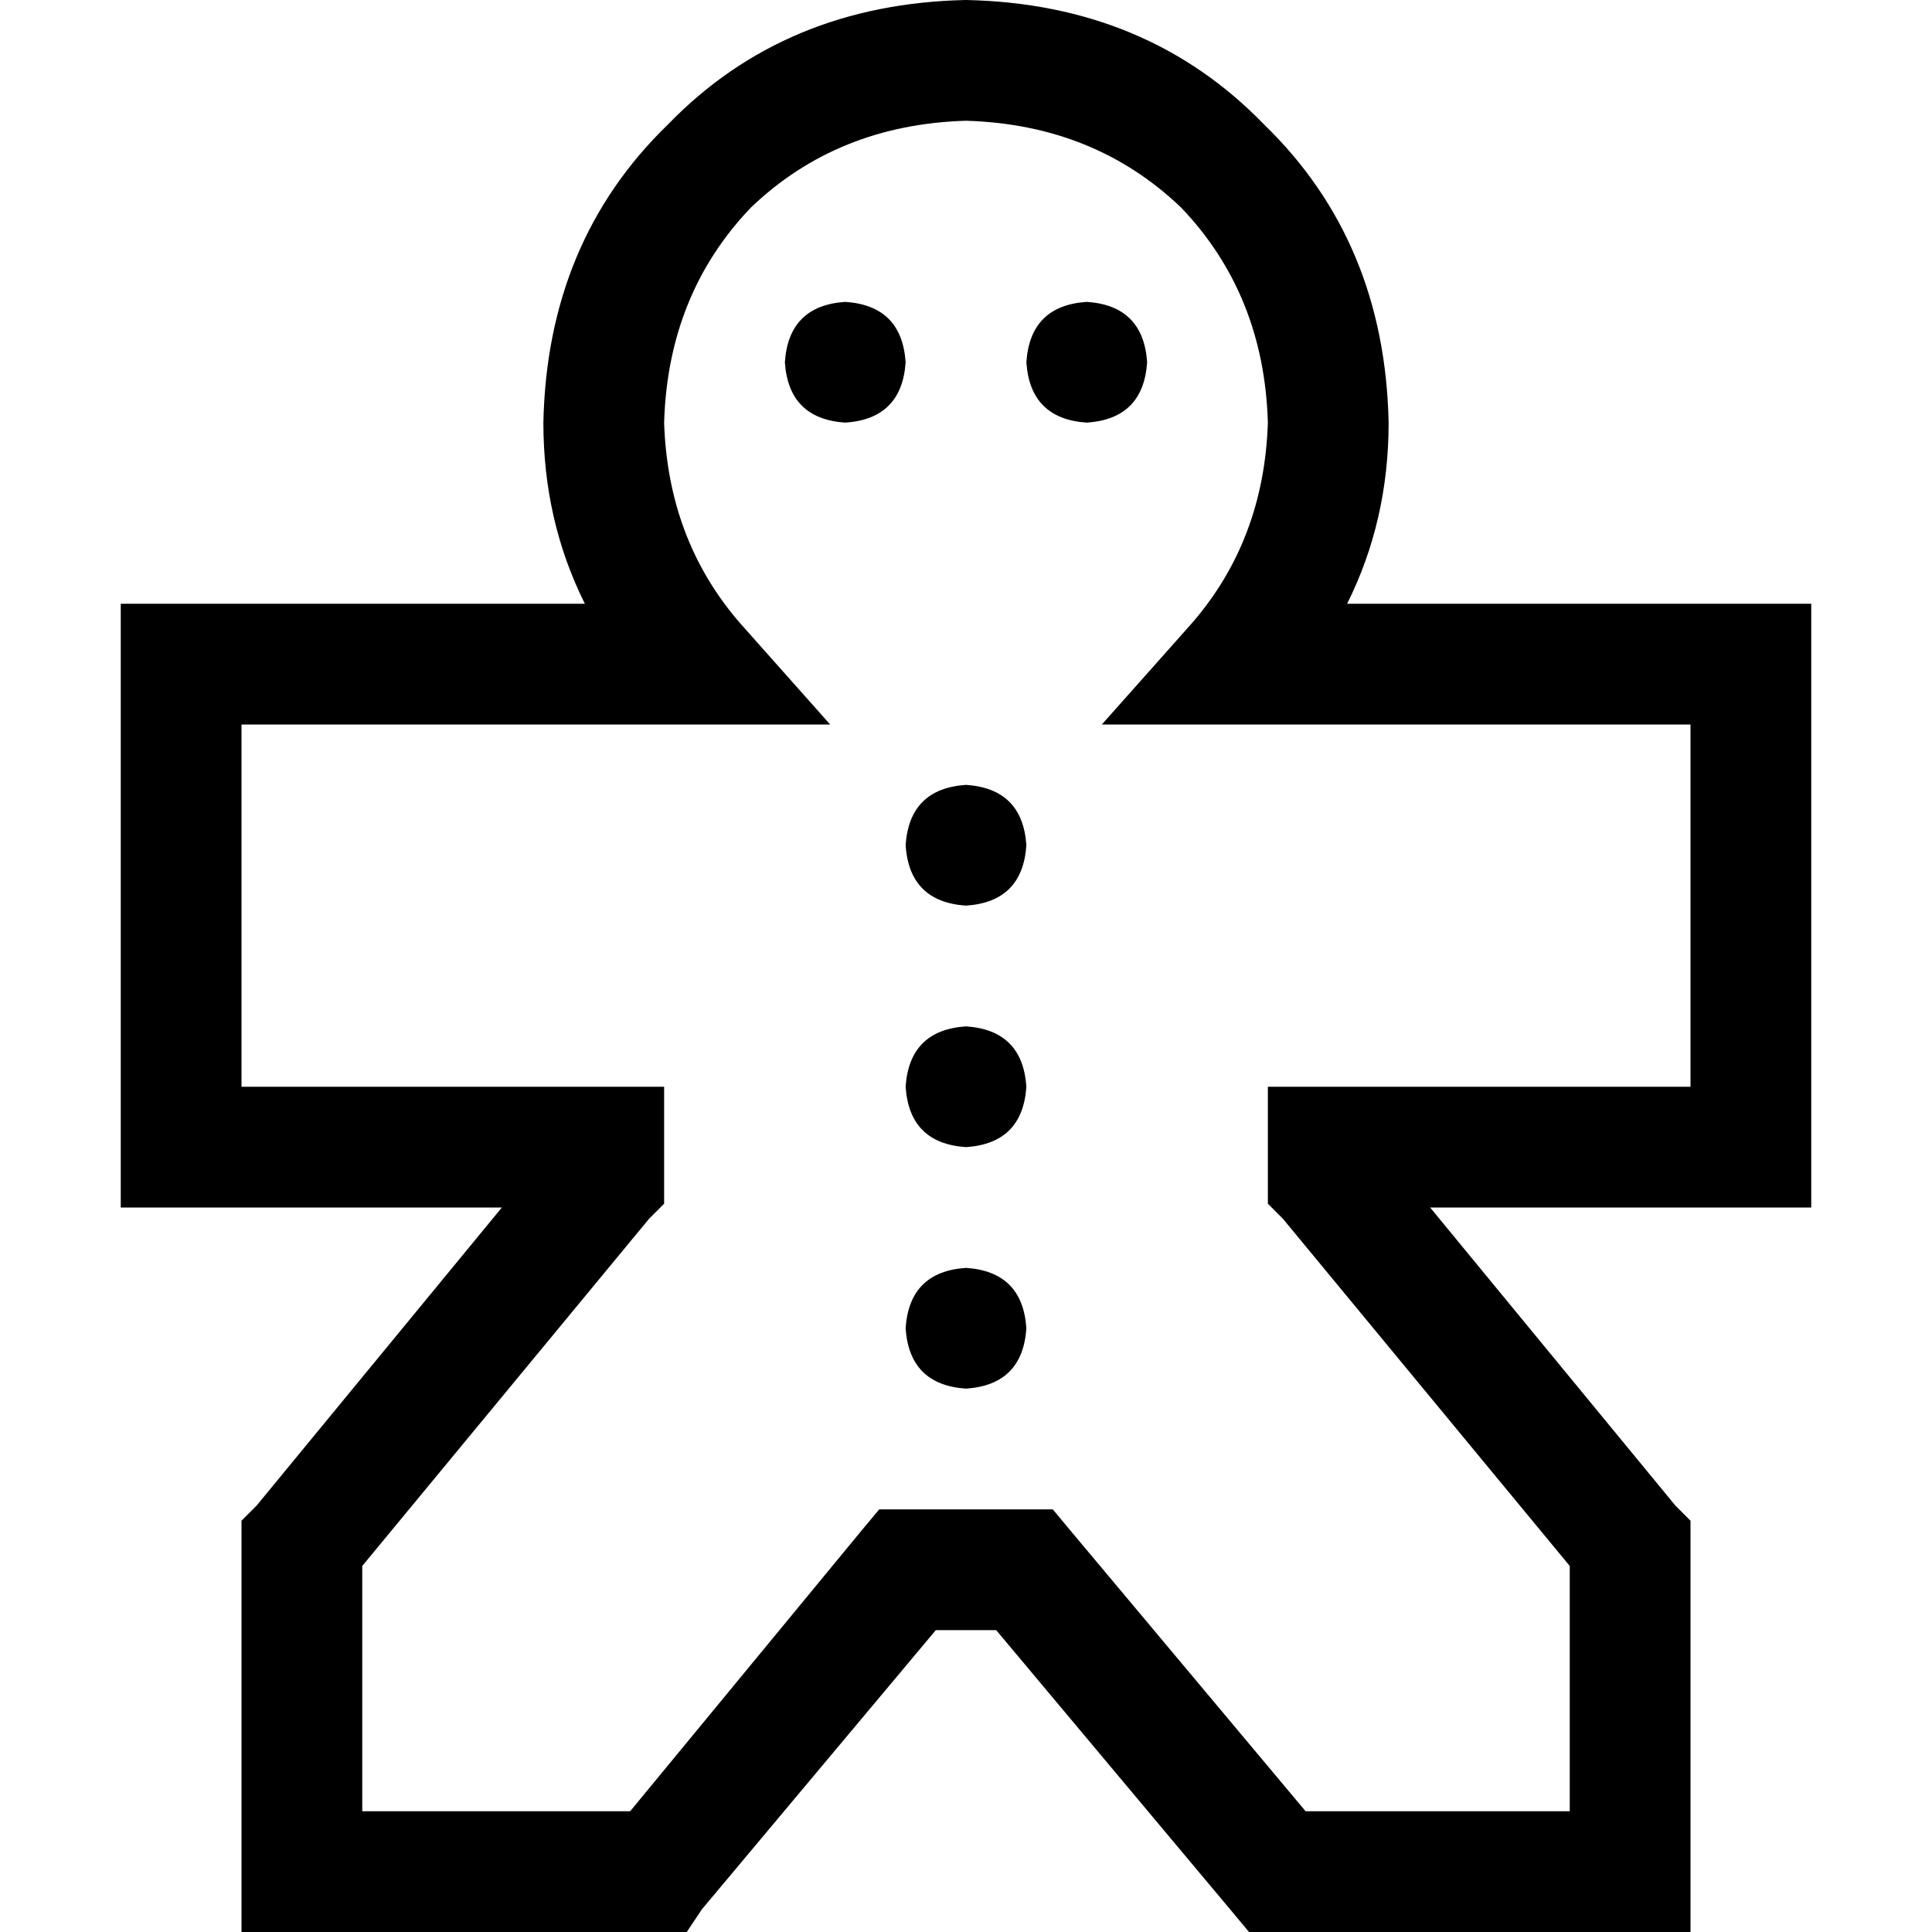 <svg xmlns="http://www.w3.org/2000/svg" viewBox="0 0 512 512">
  <path d="M 256 0 Q 208 1 177 33 L 177 33 Q 145 64 144 112 Q 144 138 155 160 L 112 160 L 48 160 L 32 160 L 32 176 L 32 304 L 32 320 L 48 320 L 112 320 L 133 320 L 68 399 L 64 403 L 64 409 L 64 496 L 64 512 L 80 512 L 174 512 L 182 512 L 186 506 L 248 432 L 264 432 L 326 506 L 331 512 L 338 512 L 432 512 L 448 512 L 448 496 L 448 409 L 448 403 L 444 399 L 379 320 L 400 320 L 464 320 L 480 320 L 480 304 L 480 176 L 480 160 L 464 160 L 400 160 L 357 160 Q 368 138 368 112 Q 367 64 335 33 Q 304 1 256 0 L 256 0 Z M 176 112 Q 177 78 199 55 L 199 55 Q 222 33 256 32 Q 290 33 313 55 Q 335 78 336 112 Q 335 143 316 165 L 292 192 L 328 192 L 400 192 L 448 192 L 448 288 L 400 288 L 352 288 L 336 288 L 336 304 L 336 313 L 336 319 L 340 323 L 416 415 L 416 480 L 346 480 L 284 406 L 279 400 L 271 400 L 241 400 L 233 400 L 228 406 L 167 480 L 96 480 L 96 415 L 172 323 L 176 319 L 176 313 L 176 304 L 176 288 L 160 288 L 112 288 L 64 288 L 64 192 L 112 192 L 184 192 L 220 192 L 196 165 Q 177 143 176 112 L 176 112 Z M 256 240 Q 271 239 272 224 Q 271 209 256 208 Q 241 209 240 224 Q 241 239 256 240 L 256 240 Z M 240 96 Q 239 81 224 80 Q 209 81 208 96 Q 209 111 224 112 Q 239 111 240 96 L 240 96 Z M 288 112 Q 303 111 304 96 Q 303 81 288 80 Q 273 81 272 96 Q 273 111 288 112 L 288 112 Z M 272 352 Q 271 337 256 336 Q 241 337 240 352 Q 241 367 256 368 Q 271 367 272 352 L 272 352 Z M 256 304 Q 271 303 272 288 Q 271 273 256 272 Q 241 273 240 288 Q 241 303 256 304 L 256 304 Z" />
</svg>